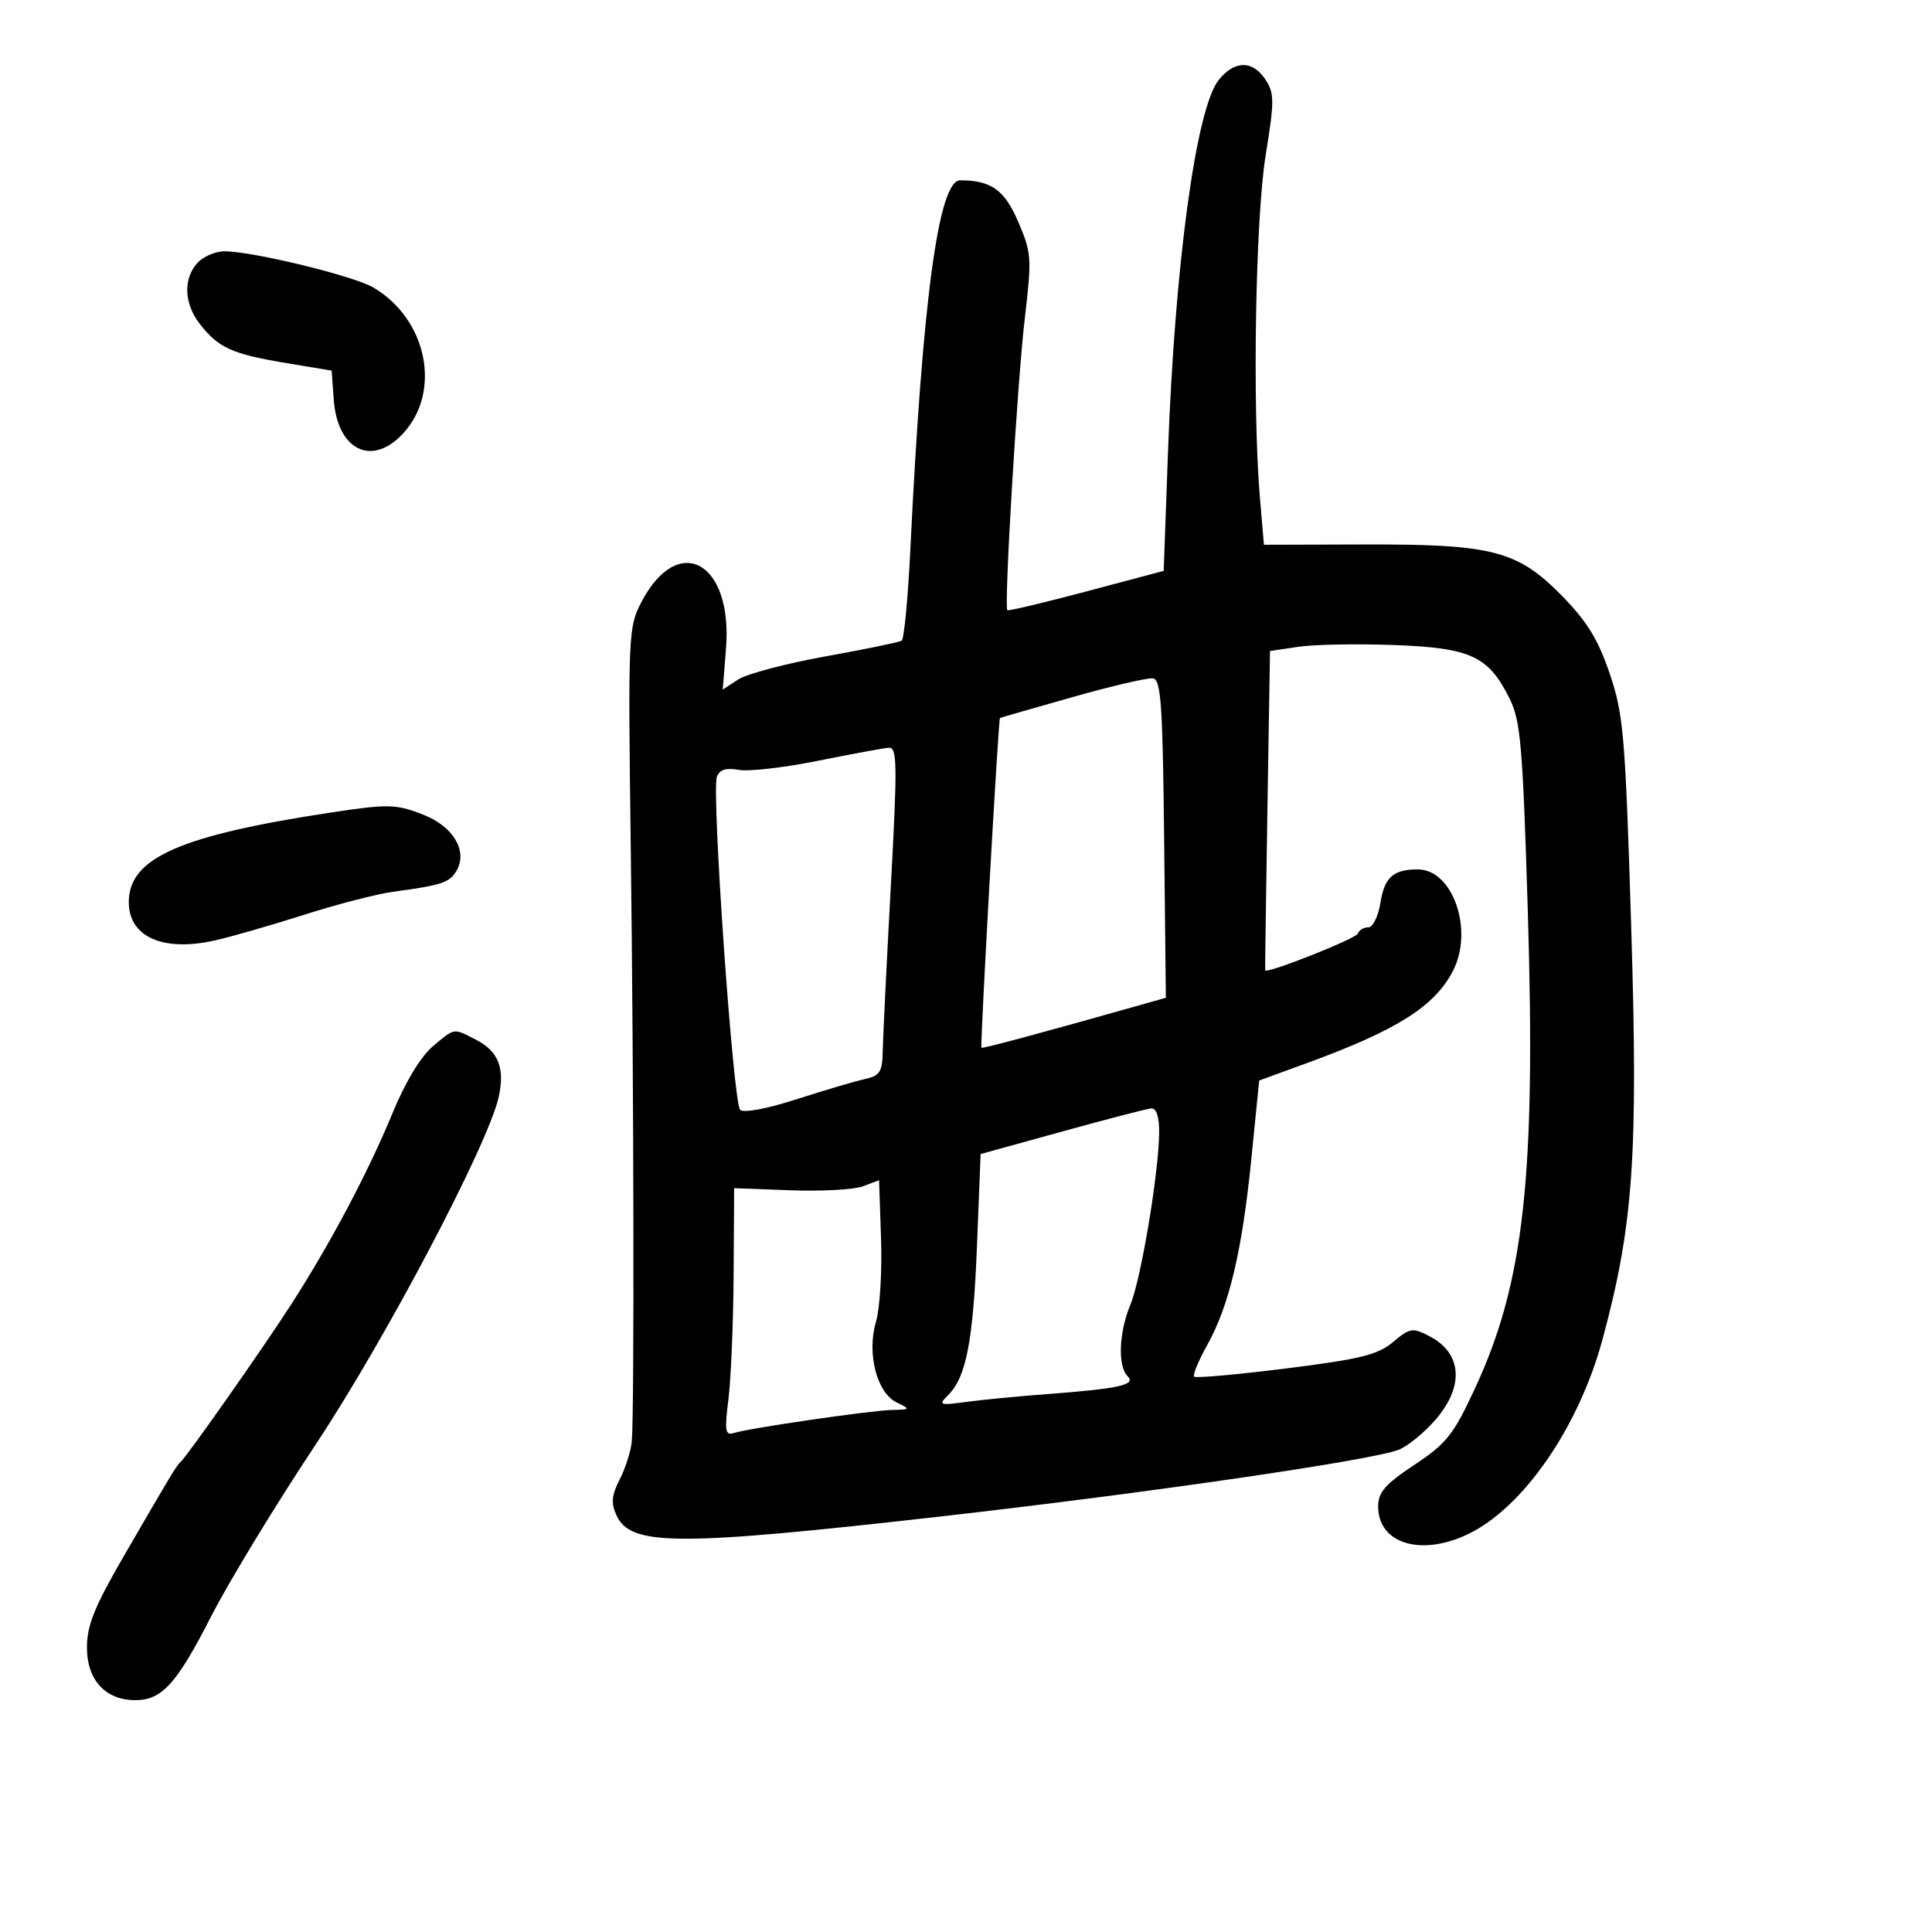 <svg xmlns="http://www.w3.org/2000/svg" width="300" height="300" viewBox="0 0 300 300" version="1.1">
	<path d="M 189.211 12.459 C 185.697 16.927, 182.412 41.201, 181.352 70.538 L 180.698 88.645 168.696 91.836 C 162.094 93.591, 156.569 94.903, 156.418 94.752 C 155.884 94.217, 157.967 59.355, 159.123 49.500 C 160.238 39.986, 160.187 39.250, 158.072 34.360 C 155.956 29.468, 153.882 28, 149.091 28 C 145.736 28, 143.240 46.498, 141.360 85.286 C 140.993 92.868, 140.385 99.262, 140.009 99.495 C 139.633 99.727, 134.310 100.820, 128.180 101.924 C 122.051 103.028, 115.953 104.640, 114.630 105.507 L 112.224 107.084 112.734 100.728 C 113.817 87.233, 105.310 82.554, 99.590 93.500 C 97.560 97.385, 97.513 98.493, 97.948 132 C 98.416 168.053, 98.506 219.026, 98.110 223.750 C 97.983 225.262, 97.145 227.932, 96.248 229.683 C 94.967 232.184, 94.854 233.384, 95.723 235.290 C 97.914 240.101, 105.073 240.127, 146.124 235.470 C 178.106 231.842, 212.776 226.796, 217.152 225.132 C 218.512 224.615, 221.058 222.559, 222.812 220.561 C 227.414 215.320, 227.070 210.122, 221.945 207.472 C 219.335 206.122, 218.930 206.188, 216.314 208.389 C 213.955 210.374, 211.248 211.043, 199.695 212.494 C 192.104 213.447, 185.686 214.019, 185.432 213.766 C 185.178 213.512, 186.087 211.307, 187.451 208.866 C 190.861 202.765, 192.880 194.249, 194.311 179.928 L 195.524 167.784 203.012 165.047 C 216.898 159.972, 222.740 156.286, 225.595 150.800 C 228.883 144.480, 225.618 135, 220.153 135 C 216.365 135, 214.989 136.214, 214.367 140.109 C 214.017 142.296, 213.180 144, 212.456 144 C 211.747 144, 211.017 144.439, 210.833 144.976 C 210.566 145.759, 196.636 151.275, 196.455 150.670 C 196.427 150.576, 196.584 139.383, 196.804 125.796 L 197.204 101.092 201.601 100.433 C 204.020 100.070, 210.705 99.947, 216.458 100.160 C 228.396 100.602, 231.133 101.874, 234.426 108.510 C 236.119 111.923, 236.458 115.889, 237.235 141.445 C 238.491 182.715, 236.674 199.129, 229.025 215.610 C 225.693 222.788, 224.614 224.149, 219.631 227.457 C 215.063 230.489, 214 231.713, 214 233.942 C 214 239.655, 220.582 241.713, 227.849 238.271 C 236.485 234.181, 245.146 221.664, 248.857 207.911 C 253.633 190.216, 254.385 179.399, 253.297 144.103 C 252.371 114.087, 252.106 110.953, 249.956 104.600 C 248.167 99.316, 246.436 96.492, 242.560 92.539 C 235.655 85.495, 231.787 84.488, 211.879 84.545 L 196.259 84.590 195.629 77.144 C 194.448 63.162, 194.945 33.890, 196.530 24.114 C 197.901 15.663, 197.898 14.494, 196.503 12.364 C 194.507 9.317, 191.653 9.355, 189.211 12.459 M 30.655 40.829 C 28.404 43.317, 28.575 47.190, 31.078 50.371 C 33.948 54.021, 36.070 54.978, 44.336 56.357 L 51.500 57.551 51.820 62.024 C 52.382 69.898, 57.740 72.541, 62.572 67.328 C 68.615 60.807, 66.346 49.589, 57.984 44.650 C 54.939 42.851, 39.389 39.059, 34.905 39.022 C 33.478 39.010, 31.565 39.823, 30.655 40.829 M 166.500 108.256 C 160.450 109.969, 155.400 111.425, 155.277 111.492 C 155.023 111.630, 152.170 162.397, 152.399 162.691 C 152.534 162.863, 161.274 160.518, 175.767 156.423 L 181.035 154.934 180.767 130.230 C 180.539 109.159, 180.279 105.498, 179 105.334 C 178.175 105.229, 172.550 106.543, 166.500 108.256 M 127 118.139 C 121.775 119.194, 116.245 119.827, 114.712 119.546 C 112.752 119.187, 111.743 119.505, 111.317 120.617 C 110.460 122.850, 113.839 171.239, 114.927 172.327 C 115.455 172.855, 119.042 172.187, 123.662 170.700 C 127.973 169.312, 132.738 167.903, 134.250 167.569 C 136.633 167.043, 137.009 166.464, 137.069 163.231 C 137.106 161.179, 137.669 149.712, 138.319 137.750 C 139.362 118.548, 139.324 116.013, 138 116.110 C 137.175 116.170, 132.225 117.083, 127 118.139 M 51.500 126.151 C 27.905 129.730, 20 133.226, 20 140.082 C 20 145.476, 25.291 147.840, 33.335 146.037 C 35.905 145.461, 42.169 143.661, 47.254 142.038 C 52.339 140.414, 58.525 138.813, 61 138.480 C 68.729 137.439, 69.913 137.032, 70.976 135.045 C 72.577 132.053, 70.342 128.354, 65.844 126.554 C 61.578 124.847, 60.329 124.812, 51.500 126.151 M 67.163 162.516 C 65.345 164.046, 62.923 168.064, 60.984 172.766 C 57.159 182.040, 51.372 192.974, 45.247 202.500 C 40.895 209.267, 29.161 225.981, 28.047 227 C 27.384 227.606, 26.693 228.753, 19.300 241.500 C 14.663 249.496, 13.501 252.370, 13.501 255.838 C 13.500 260.868, 16.378 264, 21 264 C 25.156 264, 27.431 261.480, 32.850 250.873 C 35.555 245.579, 42.810 233.654, 48.972 224.373 C 59.882 207.942, 75.894 177.529, 77.455 170.272 C 78.407 165.844, 77.380 163.248, 73.979 161.489 C 70.335 159.605, 70.686 159.552, 67.163 162.516 M 164.884 175.716 L 152.269 179.201 151.709 193.351 C 151.121 208.184, 150.040 213.817, 147.245 216.612 C 145.671 218.186, 145.849 218.254, 150.032 217.689 C 152.490 217.357, 158.100 216.815, 162.500 216.483 C 173.776 215.634, 176.444 215.044, 175.099 213.699 C 173.535 212.135, 173.740 206.867, 175.531 202.581 C 177.190 198.610, 179.985 181.810, 179.994 175.750 C 179.998 173.353, 179.549 172.042, 178.750 172.115 C 178.063 172.178, 171.823 173.799, 164.884 175.716 M 134 184.209 C 132.625 184.728, 127.562 185.006, 122.749 184.826 L 113.999 184.500 113.915 198 C 113.869 205.425, 113.508 214.090, 113.112 217.255 C 112.494 222.203, 112.611 222.941, 113.947 222.517 C 116.338 221.759, 135.123 219.021, 138.500 218.938 C 141.386 218.867, 141.415 218.824, 139.247 217.778 C 136.145 216.282, 134.574 210.177, 136.022 205.247 C 136.627 203.186, 136.982 197.397, 136.811 192.383 L 136.500 183.266 134 184.209" stroke="none" fill="black" fill-rule="evenodd"/>
</svg>